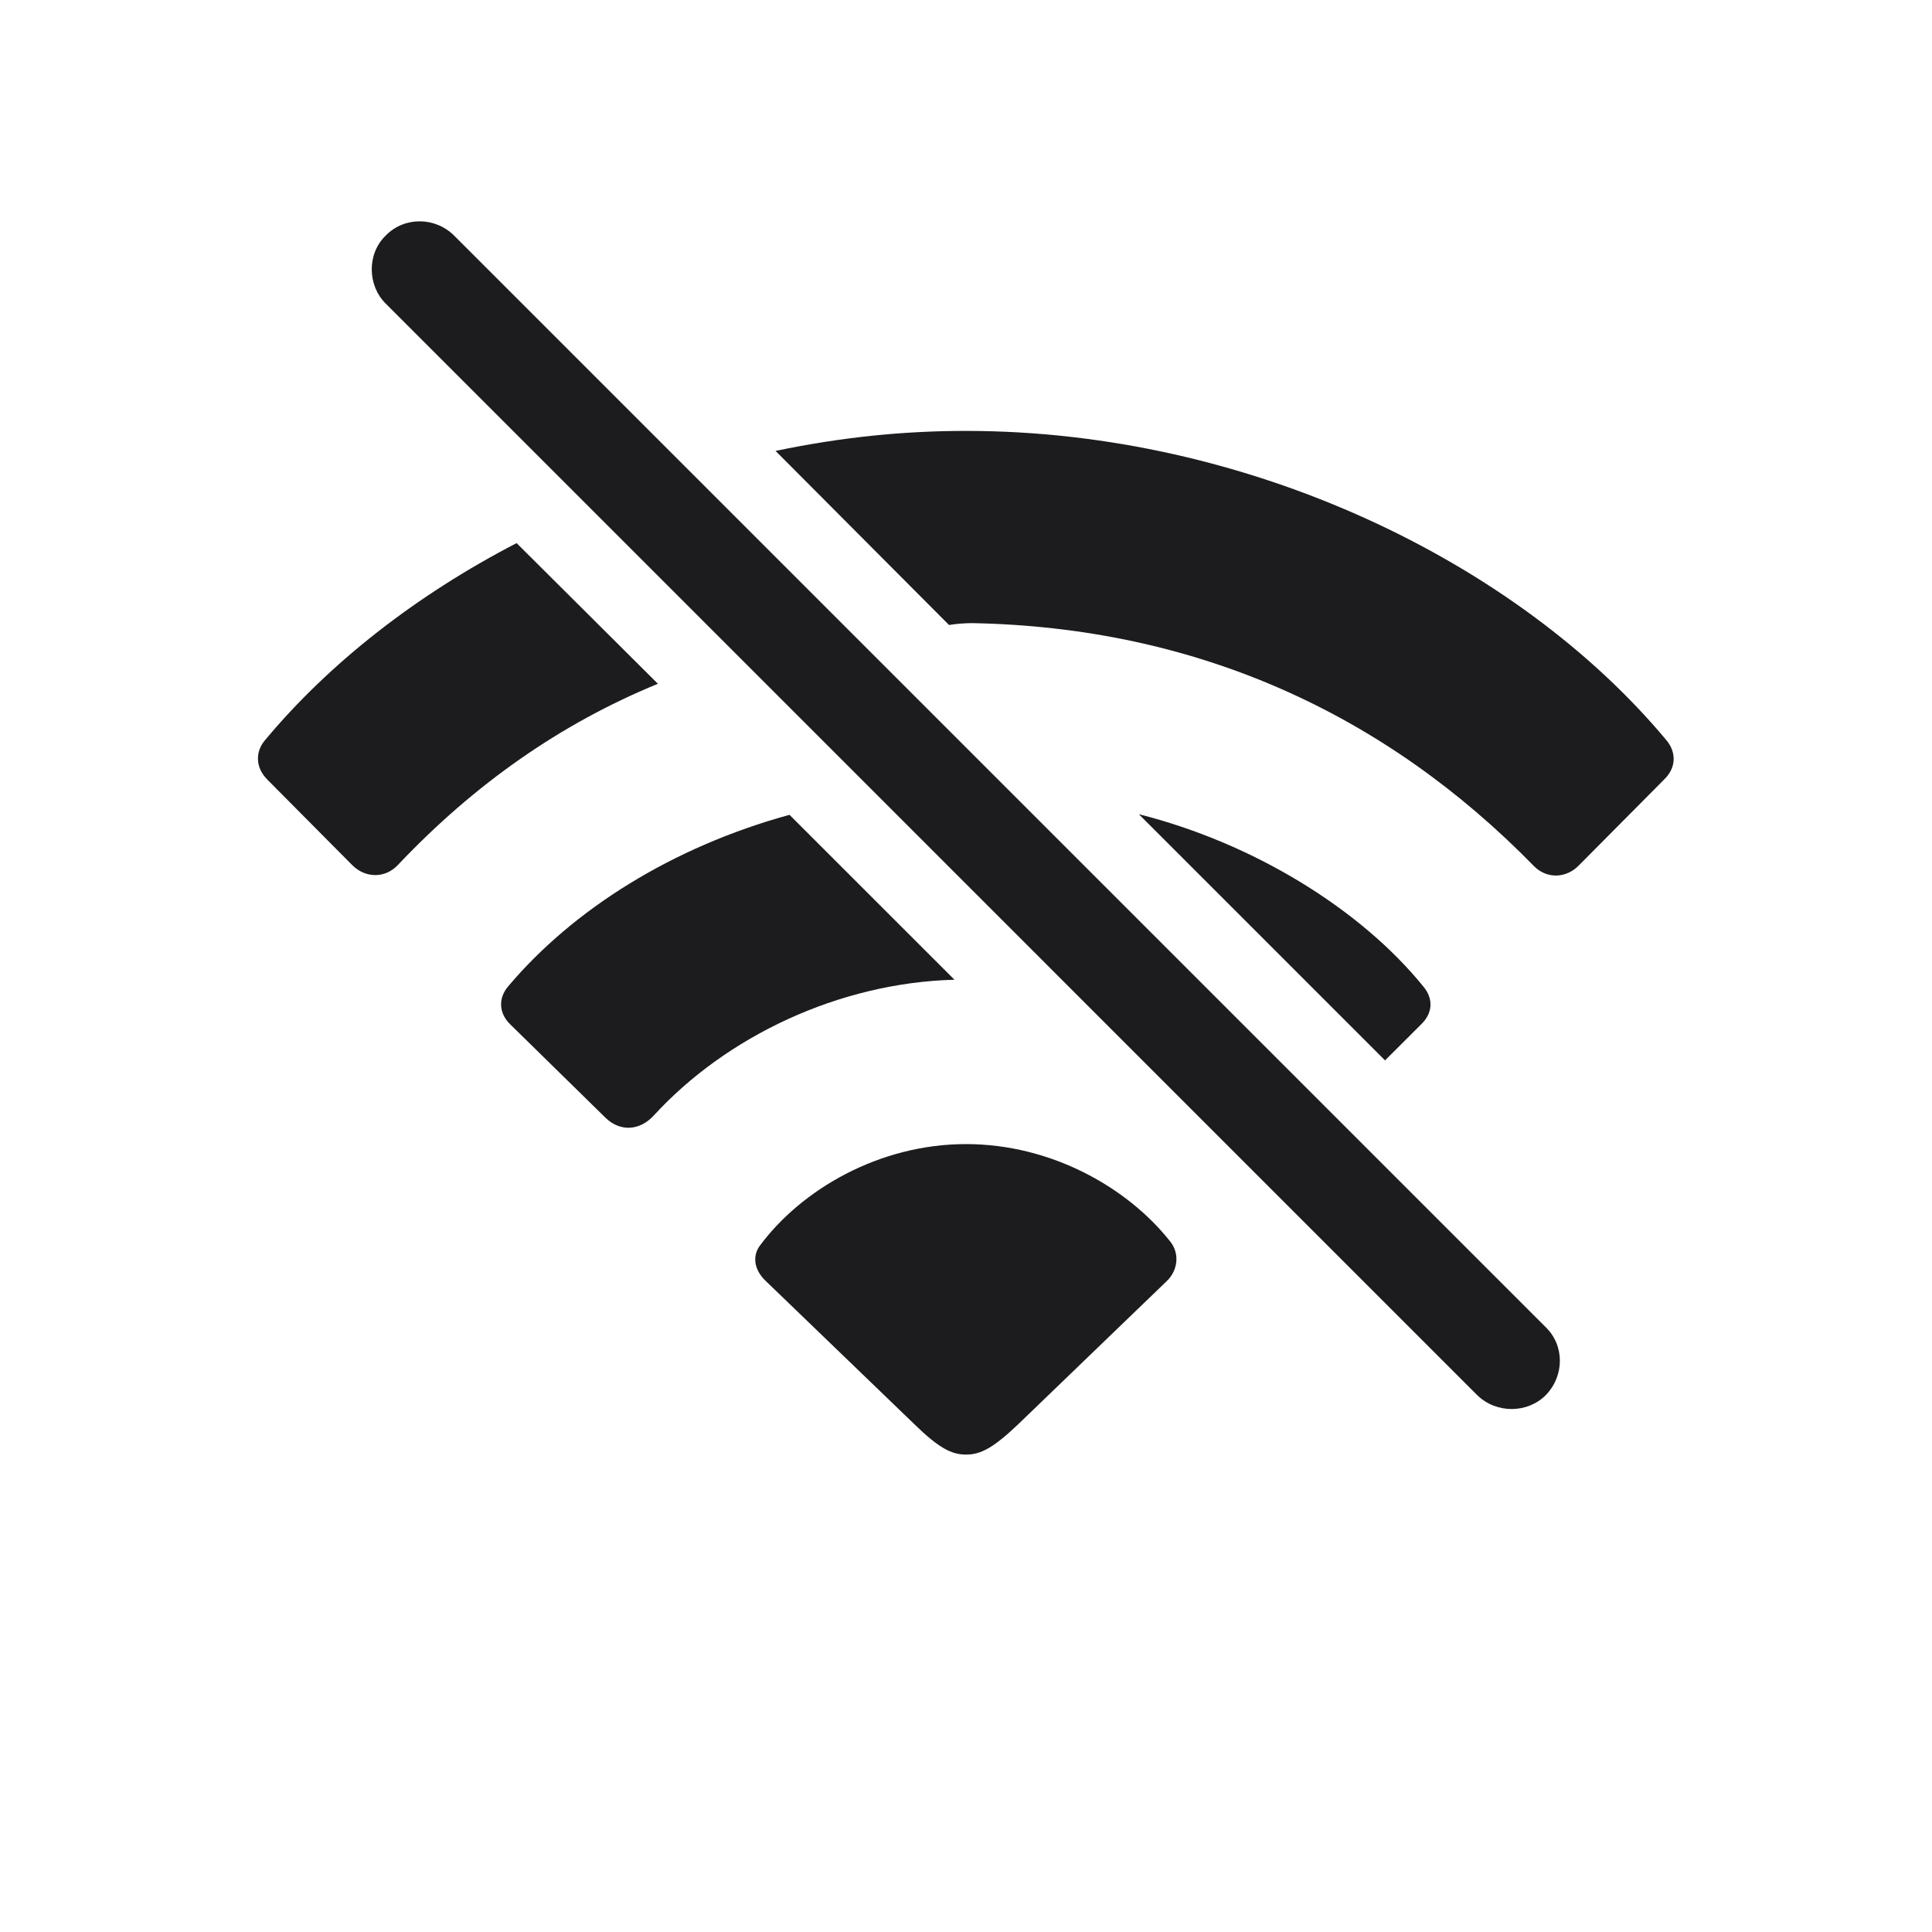 <svg width="28" height="28" viewBox="0 0 28 28" fill="none" xmlns="http://www.w3.org/2000/svg">
<path d="M21.409 20.22C21.69 20.492 22.139 20.483 22.402 20.22C22.675 19.939 22.675 19.499 22.402 19.235L6.582 3.415C6.31 3.143 5.861 3.134 5.589 3.415C5.316 3.679 5.325 4.136 5.589 4.399L21.409 20.22ZM13.754 9.058C13.859 9.04 13.982 9.031 14.097 9.031C17.34 9.093 20.073 10.341 22.235 12.556C22.42 12.74 22.701 12.732 22.886 12.538L24.116 11.299C24.301 11.123 24.292 10.895 24.151 10.728C21.998 8.144 18.087 6.245 14 6.245C13.104 6.245 12.207 6.333 11.24 6.535L13.754 9.058ZM7.487 7.871C6.028 8.627 4.771 9.611 3.84 10.728C3.699 10.895 3.699 11.123 3.875 11.299L5.105 12.538C5.299 12.732 5.589 12.732 5.773 12.529C6.872 11.369 8.12 10.49 9.535 9.91L7.487 7.871ZM20.073 15.368L20.592 14.85C20.768 14.683 20.776 14.472 20.627 14.296C19.722 13.18 18.175 12.222 16.505 11.8L20.073 15.368ZM11.442 11.809C9.746 12.274 8.305 13.18 7.364 14.296C7.215 14.472 7.232 14.691 7.399 14.85L8.779 16.203C8.99 16.405 9.271 16.388 9.474 16.168C10.52 15.025 12.154 14.243 13.833 14.199L11.442 11.809ZM14 16.581C12.743 16.581 11.609 17.24 11.003 18.066C10.898 18.225 10.941 18.418 11.1 18.567L13.253 20.642C13.604 20.984 13.789 21.081 14 21.081C14.22 21.081 14.404 20.976 14.756 20.642L16.909 18.567C17.067 18.418 17.102 18.172 16.962 17.996C16.347 17.214 15.239 16.581 14 16.581Z" fill="#1C1C1E"/>
</svg>
